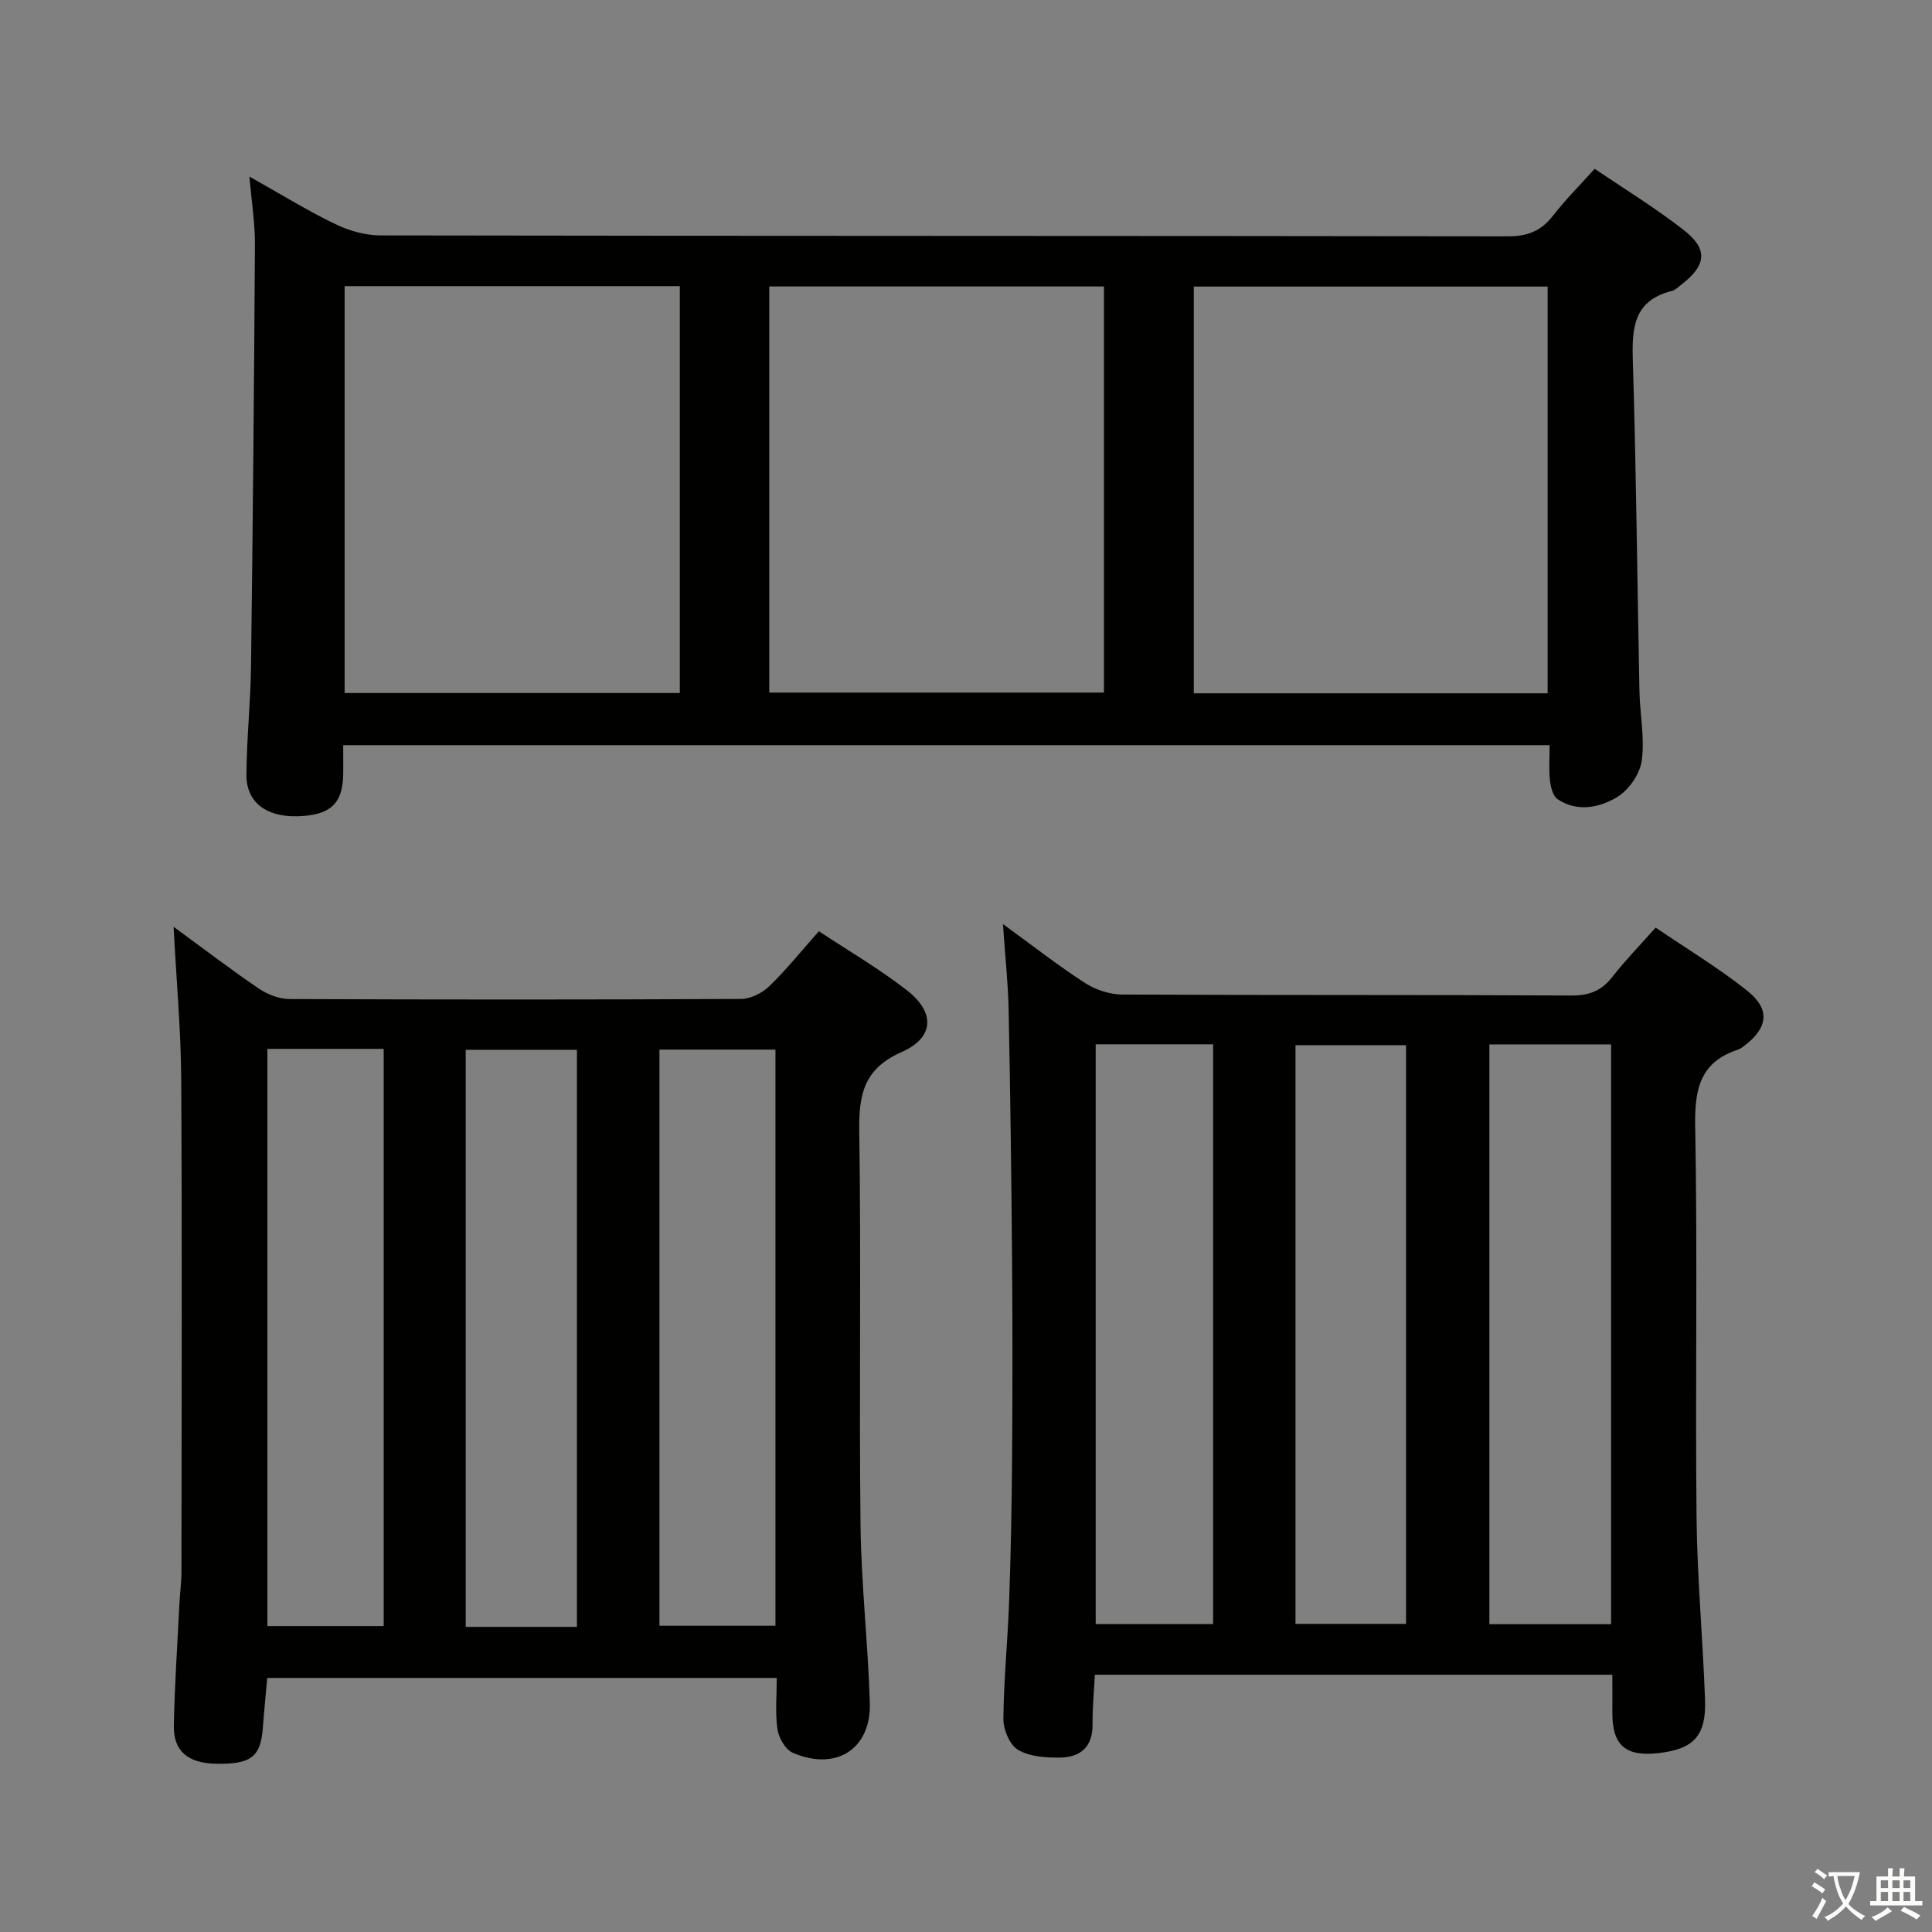 <svg enable-background="new 0 0 400 400" viewBox="0 0 400 400" xmlns="http://www.w3.org/2000/svg"><rect x="0" y="0" width="400" height="400" fill="#808080" stroke="none"/><path d="m377.9 391.2c-.2.3-.4.5-.6.8-.7-.6-1.4-1-2.2-1.5.2-.3.4-.5.5-.8.6.4 1.4.8 2.3 1.5zm-1.8 6.1c-.2-.2-.5-.4-.9-.6.4-.6.8-1.2 1.2-1.9s.7-1.3.9-1.9c.3.3.5.5.8.7-.7 1.3-1.4 2.6-2 3.7zm2.2-9c-.3.3-.5.5-.6.8-.6-.6-1.3-1.1-2-1.5.3-.3.5-.5.6-.7.6.5 1.3.9 2 1.4zm.3.2v-.9h2 4.5c-.3 1.3-.6 2.5-1 3.6s-.9 2.1-1.4 3c.4.5 1 1 1.6 1.4s1.2.8 1.9 1.1c-.3.2-.5.4-.8.8-.4-.3-1-.7-1.6-1.2s-1.2-1.1-1.6-1.6c-.5.6-1.1 1.1-1.7 1.6s-1.4.9-2.1 1.4c-.1-.3-.3-.5-.7-.8.6-.2 1.2-.5 1.9-1s1.4-1.1 2-1.8c-.5-.8-.9-1.6-1.2-2.5s-.6-2-.8-3.2c-.4.1-.7.1-1 .1zm2.5 2.7c.3 1 .7 1.7 1 2.2.3-.5.6-1.1 1-2s.6-1.9.9-3h-3.2-.4c.1.9.3 1.8.7 2.8z" fill="#fbfcfa"/><path d="m396.5 388.5v1.5 3.6h1.5v.9c-.4 0-1 0-1.7 0h-7.9c-.5 0-.9 0-1.2 0v-.9h1.3v-3.5c0-.7 0-1.2 0-1.6h2.4c0-.8 0-1.4 0-1.7h1c0 .3-.1.8-.1 1.7h1.5c0-.8 0-1.4 0-1.7h1c0 .3-.1.9-.1 1.7zm-8.2 9.2c-.2-.3-.5-.5-.8-.8.8-.3 1.4-.6 1.9-.9s1-.7 1.4-1.1c.3.3.6.5.9.8-1.6 1-2.8 1.6-3.4 2zm2.6-6.8v-1.6h-1.5v1.6zm0 2.7v-1.9h-1.5v1.9zm2.4-2.7v-1.6h-1.5v1.6zm0 2.7v-1.9h-1.5v1.9zm.2 2 .7-.8c.4.2.9.5 1.6.8s1.3.7 1.8 1c-.3.3-.5.5-.8.8-.4-.3-1.5-1-3.3-1.8zm2-4.7v-1.6h-1.4v1.6zm0 2.7v-1.9h-1.4v1.9z" fill="#fbfcfa"/><g fill="#010100"><path d="m320.83 154.28c-83.61 0-166.37 0-249.77 0 0 2.14.02 4.07 0 6-.07 6.14-2.71 8.55-9.51 8.72-6.45.16-10.56-2.92-10.53-8.57.05-7.48.85-14.95.95-22.42.37-29.13.64-58.26.81-87.39.03-4.39-.69-8.78-1.14-14.06 6.48 3.63 11.97 7.03 17.76 9.83 2.85 1.38 6.23 2.34 9.36 2.35 77.8.13 155.6.07 233.41.19 4.07.01 6.89-1.09 9.34-4.25 2.53-3.27 5.49-6.21 8.65-9.74 6.28 4.27 12.64 8.15 18.47 12.71 5.05 3.94 4.66 7.26-.46 11.23-.66.51-1.31 1.18-2.07 1.37-7.89 1.98-8.25 7.66-8.04 14.47.71 22.79.91 45.6 1.37 68.4.1 4.81 1.13 9.72.47 14.4-.39 2.77-2.71 6.09-5.14 7.54-3.63 2.17-8.2 3.12-12.26.42-.98-.65-1.44-2.53-1.6-3.9-.25-2.29-.07-4.61-.07-7.3zm-73.67-10.74h73.26c0-28.29 0-56.29 0-84.21-24.64 0-48.87 0-73.26 0zm-175.81-84.3v84.24h69.4c0-28.24 0-56.12 0-84.24-23.15 0-46.05 0-69.4 0zm87.92 84.15h69.29c0-28.33 0-56.23 0-84.08-23.28 0-46.18 0-69.29 0z"/><path d="m35.94 191.88c6.48 4.74 11.99 8.96 17.72 12.84 1.79 1.21 4.19 2.11 6.31 2.12 31.15.13 62.3.14 93.45-.02 1.99-.01 4.39-1.22 5.86-2.64 3.57-3.46 6.7-7.37 10.26-11.38 6.18 4.09 12.51 7.78 18.24 12.24 5.88 4.58 5.66 9.79-1.1 12.77-7.86 3.46-8.89 8.81-8.78 16.42.41 27.15-.05 54.3.26 81.45.14 12.28 1.55 24.54 1.93 36.82.3 9.61-6.94 14.27-15.94 10.4-1.52-.65-2.91-3.06-3.18-4.84-.5-3.38-.15-6.88-.15-10.66-35.49 0-70.38 0-105.49 0-.31 3.49-.66 6.92-.91 10.35-.45 6.01-2.48 7.57-9.77 7.41-5.76-.13-8.77-2.62-8.66-7.94.17-8.47.75-16.94 1.17-25.4.11-2.15.41-4.3.41-6.46.03-33.98.14-67.96-.05-101.94-.06-10.1-.99-20.21-1.58-31.54zm19.42 25.28v119.5h24.08c0-40.03 0-79.72 0-119.5-8.19 0-15.98 0-24.08 0zm105.19.15c-8.16 0-16.04 0-24.02 0v119.28h24.02c0-39.96 0-79.52 0-119.28zm-41.1 119.52c0-40.21 0-79.87 0-119.48-7.94 0-15.51 0-23.03 0v119.48z"/><path d="m342.78 192.05c6.44 4.38 13 8.32 18.94 13.05 4.87 3.88 4.34 7.68-.6 11.44-.39.3-.82.61-1.28.77-7.82 2.56-9.01 8.13-8.87 15.79.51 26.98 0 53.98.28 80.97.13 12.62 1.31 25.23 1.76 37.85.27 7.49-2.39 10.25-9.72 11.05-6.83.75-9.53-1.69-9.47-8.51.02-2.47 0-4.94 0-7.72-35.74 0-71.15 0-107.14 0-.17 3.47-.51 6.89-.48 10.31.04 4.68-2.58 6.8-6.76 6.84-2.93.03-6.27-.19-8.66-1.6-1.72-1.01-3.05-4.17-3.04-6.36.07-8.14.9-16.27 1.19-24.42.35-9.8.54-19.61.61-29.41.1-13.66.11-27.32 0-40.98-.14-17.31-.36-34.62-.71-51.93-.11-5.57-.72-11.13-1.18-17.87 6.29 4.57 11.48 8.64 17.01 12.21 2.2 1.42 5.13 2.37 7.73 2.38 30.99.16 61.98.03 92.96.2 3.7.02 6.23-.98 8.47-3.86 2.67-3.42 5.7-6.52 8.96-10.2zm-34.42 24.18v120.04h25.2c0-40.17 0-80.03 0-120.04-8.5 0-16.63 0-25.2 0zm-81.51-.02v120.03h24.31c0-40.2 0-80.05 0-120.03-8.24 0-16.04 0-24.31 0zm41.37 120h22.89c0-40.22 0-80.06 0-119.82-7.91 0-15.33 0-22.89 0z"/></g></svg>